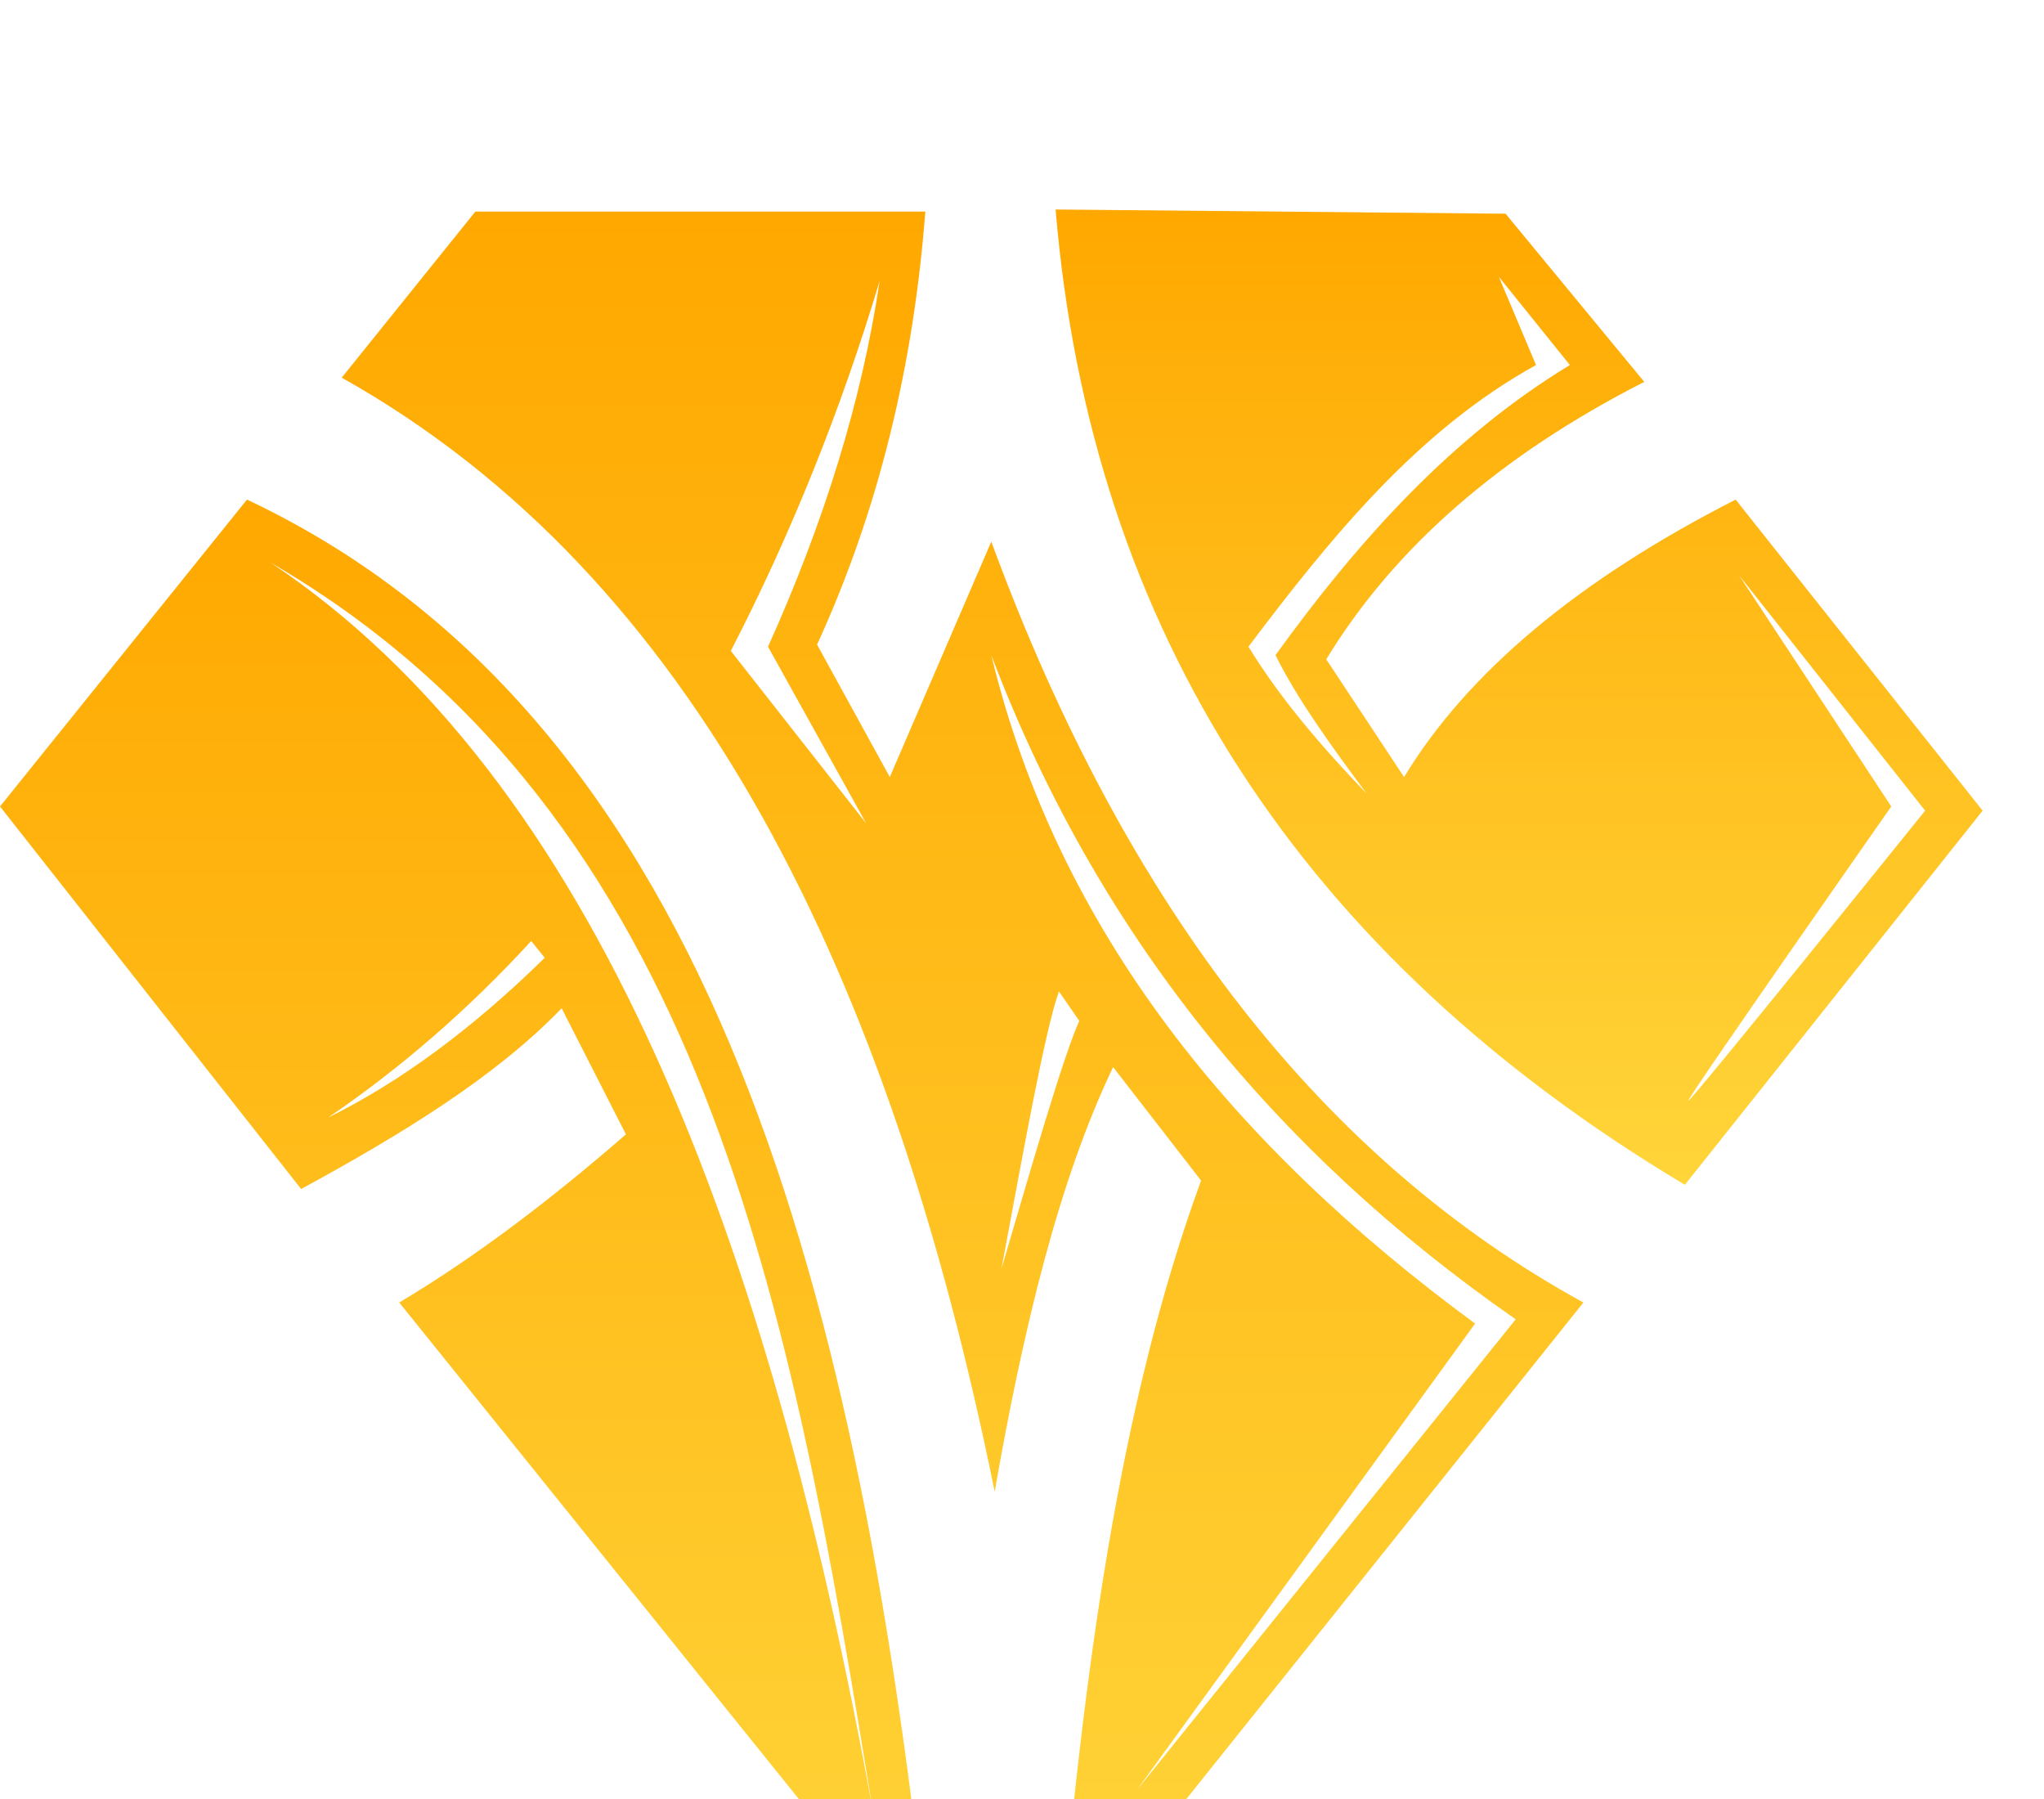 <svg width="50" height="44" viewBox="0 0 50 44" fill="none" xmlns="http://www.w3.org/2000/svg">
<g clip-path="url(#clip0_357_44)">
<g filter="url(#filter0_d_357_44)">
<path d="M24.249 9.247L21.766 15.005L19.987 11.766C21.487 8.494 22.346 4.954 22.635 1.175H11.628L8.359 5.237C17.025 10.096 21.78 19.899 24.332 32.484C25.029 28.494 25.904 24.862 27.229 22.099L29.381 24.875C27.365 30.377 26.494 36.999 25.904 43.897L38.733 27.857C32.419 24.395 27.56 18.259 24.249 9.247ZM17.877 11.92C19.346 9.073 20.566 6.04 21.518 2.872C21.081 5.811 20.151 8.794 18.787 11.817L21.187 16.136L17.877 11.92ZM24.497 27.035C25.016 24.259 25.563 21.179 25.904 20.249L26.401 20.968C26.003 21.856 25.233 24.528 24.497 27.035ZM27.808 39.784L36.084 28.372C30.158 24.019 25.877 18.756 24.249 12.023C26.821 18.802 31.167 24.161 37.077 28.268L27.808 39.784Z" fill="url(#paint0_linear_357_44)"/>
</g>
<g filter="url(#filter1_d_357_44)">
<path d="M42.457 8.219C38.602 10.185 35.899 12.447 34.346 15.005L32.443 12.126C34.113 9.382 36.717 7.125 40.222 5.34L36.829 1.227L25.822 1.124C26.686 11.455 31.857 19.384 41.215 24.978L48.499 15.827L42.457 8.219ZM30.539 11.817C32.578 9.113 34.697 6.516 37.574 4.928L36.664 2.769L38.402 4.928C35.557 6.654 33.261 9.169 31.201 12.023C31.708 13.051 32.543 14.222 33.436 15.416C32.334 14.269 31.318 13.088 30.539 11.817ZM46.264 15.725L42.54 10.069L47.092 15.827C47.092 15.827 41.298 23.025 41.298 22.922C41.298 22.819 46.264 15.725 46.264 15.725Z" fill="url(#paint1_linear_357_44)"/>
</g>
<g filter="url(#filter2_d_357_44)">
<path d="M6.042 8.219L0 15.725L7.366 25.081C9.822 23.744 12.122 22.34 13.739 20.66L15.311 23.744C13.448 25.366 11.598 26.764 9.766 27.857L22.76 44C21.061 27.859 17.572 13.666 6.042 8.219ZM8.028 23.333C9.805 22.124 11.471 20.676 12.994 19.015L13.325 19.426C11.559 21.158 9.794 22.461 8.028 23.333ZM6.621 9.761C17.26 15.947 19.366 28.08 21.353 40.299C18.819 26.282 14.559 15.056 6.621 9.761Z" fill="url(#paint2_linear_357_44)"/>
</g>
</g>
<defs>
<filter id="filter0_d_357_44" x="4.359" y="1.175" width="38.374" height="50.722" filterUnits="userSpaceOnUse" color-interpolation-filters="sRGB">
<feFlood flood-opacity="0" result="BackgroundImageFix"/>
<feColorMatrix in="SourceAlpha" type="matrix" values="0 0 0 0 0 0 0 0 0 0 0 0 0 0 0 0 0 0 127 0" result="hardAlpha"/>
<feOffset dy="4"/>
<feGaussianBlur stdDeviation="2"/>
<feComposite in2="hardAlpha" operator="out"/>
<feColorMatrix type="matrix" values="0 0 0 0 0 0 0 0 0 0 0 0 0 0 0 0 0 0 0.25 0"/>
<feBlend mode="normal" in2="BackgroundImageFix" result="effect1_dropShadow_357_44"/>
<feBlend mode="normal" in="SourceGraphic" in2="effect1_dropShadow_357_44" result="shape"/>
</filter>
<filter id="filter1_d_357_44" x="21.822" y="1.124" width="30.677" height="31.854" filterUnits="userSpaceOnUse" color-interpolation-filters="sRGB">
<feFlood flood-opacity="0" result="BackgroundImageFix"/>
<feColorMatrix in="SourceAlpha" type="matrix" values="0 0 0 0 0 0 0 0 0 0 0 0 0 0 0 0 0 0 127 0" result="hardAlpha"/>
<feOffset dy="4"/>
<feGaussianBlur stdDeviation="2"/>
<feComposite in2="hardAlpha" operator="out"/>
<feColorMatrix type="matrix" values="0 0 0 0 0 0 0 0 0 0 0 0 0 0 0 0 0 0 0.25 0"/>
<feBlend mode="normal" in2="BackgroundImageFix" result="effect1_dropShadow_357_44"/>
<feBlend mode="normal" in="SourceGraphic" in2="effect1_dropShadow_357_44" result="shape"/>
</filter>
<filter id="filter2_d_357_44" x="-4" y="8.219" width="30.759" height="43.781" filterUnits="userSpaceOnUse" color-interpolation-filters="sRGB">
<feFlood flood-opacity="0" result="BackgroundImageFix"/>
<feColorMatrix in="SourceAlpha" type="matrix" values="0 0 0 0 0 0 0 0 0 0 0 0 0 0 0 0 0 0 127 0" result="hardAlpha"/>
<feOffset dy="4"/>
<feGaussianBlur stdDeviation="2"/>
<feComposite in2="hardAlpha" operator="out"/>
<feColorMatrix type="matrix" values="0 0 0 0 0 0 0 0 0 0 0 0 0 0 0 0 0 0 0.25 0"/>
<feBlend mode="normal" in2="BackgroundImageFix" result="effect1_dropShadow_357_44"/>
<feBlend mode="normal" in="SourceGraphic" in2="effect1_dropShadow_357_44" result="shape"/>
</filter>
<linearGradient id="paint0_linear_357_44" x1="23.546" y1="1.175" x2="23.546" y2="43.897" gradientUnits="userSpaceOnUse">
<stop stop-color="#FFA800"/>
<stop offset="1" stop-color="#FFD53A"/>
</linearGradient>
<linearGradient id="paint1_linear_357_44" x1="37.16" y1="1.124" x2="37.16" y2="24.978" gradientUnits="userSpaceOnUse">
<stop stop-color="#FFA800"/>
<stop offset="1" stop-color="#FFD53A"/>
</linearGradient>
<linearGradient id="paint2_linear_357_44" x1="11.38" y1="8.219" x2="11.38" y2="44" gradientUnits="userSpaceOnUse">
<stop stop-color="#FFA800"/>
<stop offset="1" stop-color="#FFD53A"/>
</linearGradient>
<clipPath id="clip0_357_44">
<rect width="50" height="44" fill="white"/>
</clipPath>
</defs>
</svg>
